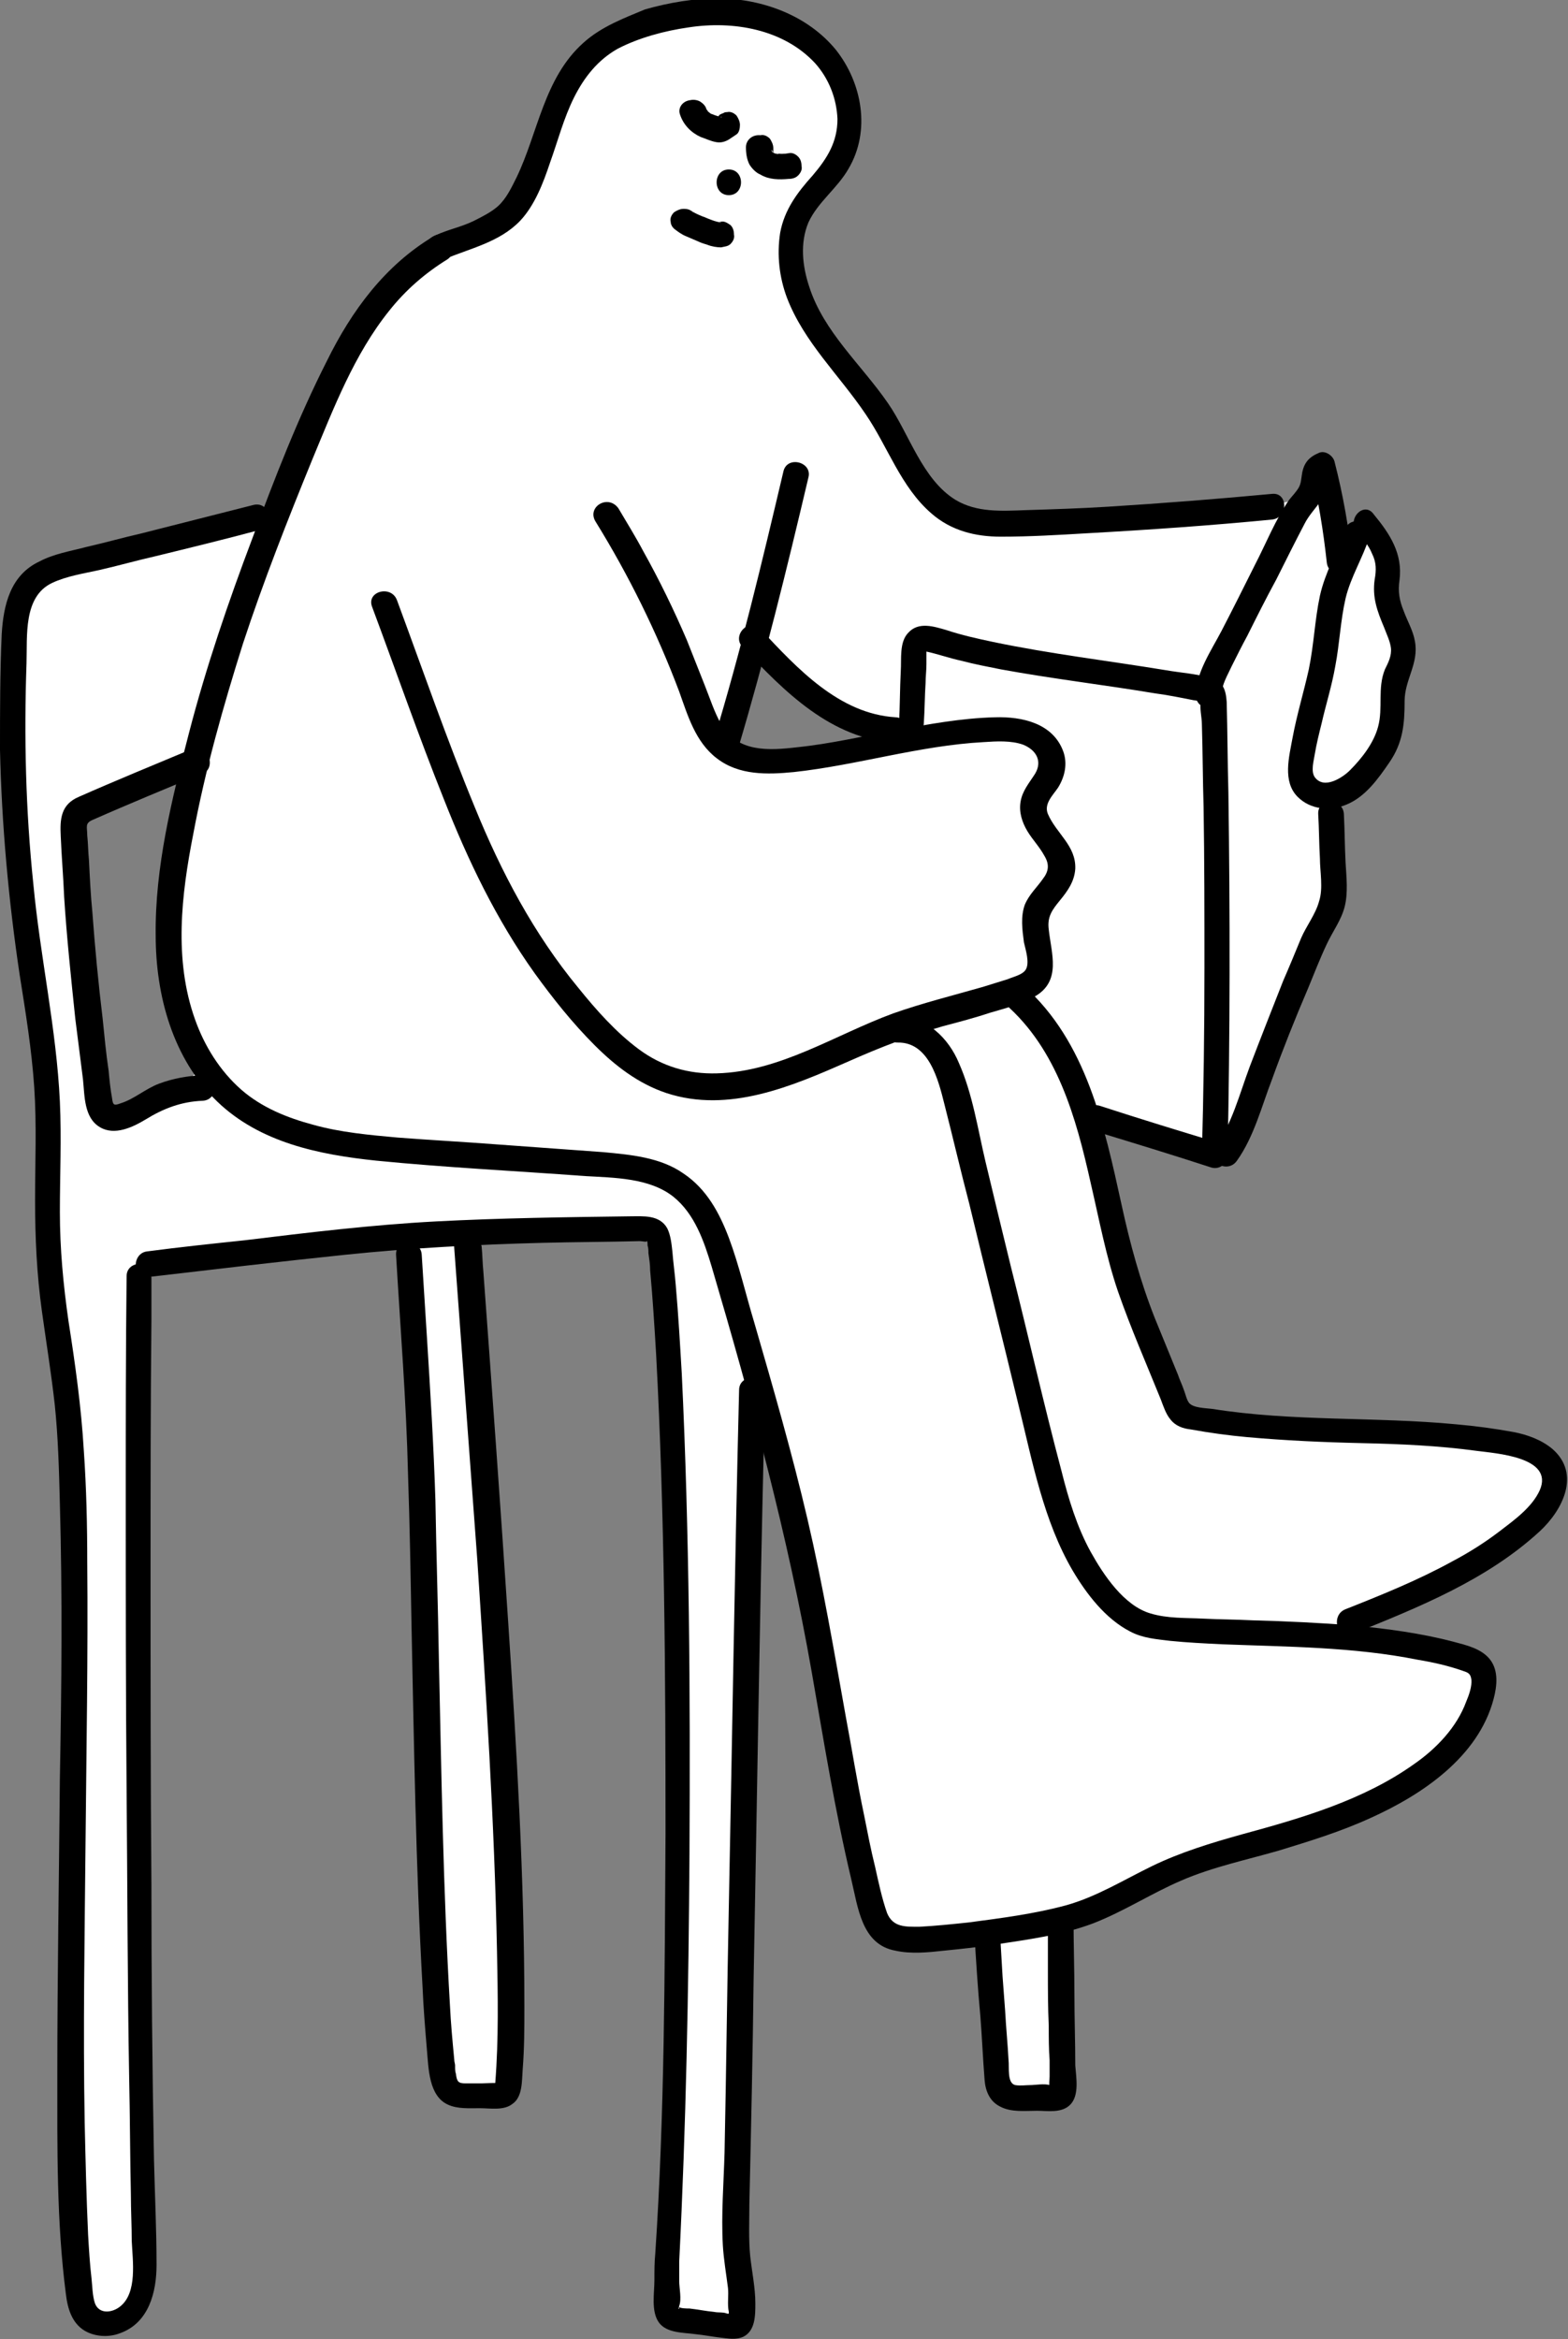 <?xml version="1.0" encoding="utf-8"?>
<!-- Generator: Adobe Illustrator 25.0.1, SVG Export Plug-In . SVG Version: 6.00 Build 0)  -->
<svg version="1.1" id="Calque_1" xmlns="http://www.w3.org/2000/svg" xmlns:xlink="http://www.w3.org/1999/xlink" x="0px" y="0px"
	 viewBox="0 0 183.3 273.3" style="enable-background:new 0 0 183.3 273.3;" xml:space="preserve">
<rect x="0" y="0" width="183.3" height="273.3" fill="#808080" stroke="none"/>
<style type="text/css">
	.st0{fill:#FFFFFF;}
</style>
<g>
	<path class="st0" d="M181.7,172.2c-1.5-2-4.8-5-14-4.5c-9.2,0.5-24.4-1.4-24.4-1.4s-4.5,0.6-7-5.5c-2.5-6.1-9.2-30.2-9.2-30.2
		l9.3,2.7c0,0,6.6,2.7,7.7,0.5c1.1-2.3,11.8-29,11.8-29l0.7-11.9c0,0,6.1-3.8,6.5-8.7c0.4-4.9,1.1-9.6,1.1-9.6L161.7,64l-1.2-1.9
		l-3.9,1.1l-1.9-8.7l-1.9,3.6l-6.1,1.4l-28.1,1.5c0,0-8.9,1.9-12.8-7.8c-4-9.6-8.8-11.5-10.7-15.4c-1.8-3.9-4.7-8.1-0.4-14.6
		c4.4-6.6,9-16.2-5.1-20.9C70.1-4.3,64.8,13,64.8,13s-2.6,11.2-9.2,14.3C49,30.5,43.2,34,42.8,37.2L32.4,59.5l-7.9,2.4L5.7,66.8
		c0,0-4.1,1.3-4.1,5.8c0,4.5,0,4.5,0,4.5s-0.4,25.2,2,35.5c2.4,10.3,2.3,35.8,2.3,35.8s3.1,26,2.9,37c-0.2,11-0.3,80,0.5,82.6
		c0.8,2.7,0.4,3.9,2.5,3.6c2-0.3,5.3,0,5.2-7c-0.2-7-0.2-7-0.2-7l-0.6-93.2c0,0-2.6-16.3,4.6-17.1c7.2-0.8,26.8-2.9,26.8-2.9
		l3.7,96.3c0,0-0.3,4.5,5,4.2c5.3-0.3,3.3-11.7,3.3-11.7l-4.7-89.6l21.8,0.2c0,0,2.6,20.6,2.7,26.5s-1.1,99-1.1,99s0.5,1.5,3.8,1.9
		c3.4,0.5,5.2-0.9,5-3.7c-0.2-2.9,0.7-79.6,0.7-79.6l0.5-27.4c0,0,7.5,32.1,9,40.3c1.9,9.7,6.3,26.5,5.8,24.6c0,0,1.8,1.5,7.3,0.8
		c1.3-0.2,3.1-0.4,5.3-0.9l1,16.4c0,0,0.9,3.5,4.1,3.4s3.6-0.5,3.6-3c0-1.8,0-12.8,0-18.8c6.1-1.7,13.7-4.3,23-8.3
		c19.2-8.2,21.8-8.9,23.7-12.8c1.9-3.9,7.3-8.3-7.9-10.4l-4.7-0.6c0,0,0.2-1.7,6-4.5c5.8-2.8,15-9.2,15-9.2S183.2,174.2,181.7,172.2
		z M16.5,129.2c-5.1,2-5.2-2.4-5.2-2.4L8.6,98.7c-0.2-1.7,0.7-4,0.7-4l12.3-5.2l0.4,2.2C19.4,95.7,19.7,112,20,115
		c0.4,3,3.7,9.5,3.7,9.5S21.7,127.2,16.5,129.2z M101.9,87.1l-11.4,1.7c0,0-5.2,0.6-6.1-1.7S87.9,77,87.9,77l1.5-0.8
		c0,0,8.4,8.3,13.5,9.1C107.9,86,101.9,87.1,101.9,87.1z"/>
	<g>
		<g>
			<g>
				<path d="M51.9,30.3c3.1-1.3,6.5-2,8.9-4.5c1.7-1.8,2.7-4.4,3.5-6.8c0.9-2.5,1.6-5.2,2.8-7.6c1.2-2.4,2.8-4.4,5.1-5.7
					c2.5-1.3,5.5-2.1,8.3-2.5c5.2-0.8,11.1,0.2,14.8,4.2c1.6,1.8,2.5,4.1,2.6,6.5c0,2.7-1.2,4.6-2.9,6.6c-1.8,2-3.3,4-3.8,6.7
					c-0.4,2.6-0.1,5.2,0.8,7.6c2,5.2,6.1,9,9.2,13.6c2.6,3.8,4.1,8.5,7.7,11.6c2.3,2,5.1,2.7,8.1,2.7c3.4,0,6.7-0.2,10.1-0.4
					c7.2-0.4,14.4-0.9,21.6-1.6c1.9-0.2,1.9-3.2,0-3c-6.4,0.6-12.8,1.1-19.2,1.5c-3.2,0.2-6.4,0.3-9.6,0.4c-2.8,0.1-5.7,0.3-8.2-1.2
					c-3.9-2.4-5.4-7.7-7.9-11.3c-3.1-4.5-7.5-8.3-9.2-13.6c-0.8-2.4-1.1-5.1-0.1-7.5c1.1-2.4,3.4-4,4.7-6.3c2.6-4.4,1.6-10-1.5-13.9
					c-3.3-4-8.5-5.9-13.6-6c-2.9,0-5.9,0.5-8.7,1.3C73,2.1,70.3,3.1,68.2,5c-4.6,4.1-5.3,10.5-7.8,15.7c-0.6,1.2-1.2,2.5-2.2,3.4
					c-0.8,0.7-1.8,1.2-2.8,1.7c-1.4,0.7-3,1-4.5,1.7c-0.8,0.3-1.3,1-1,1.8C50.2,30,51.1,30.6,51.9,30.3L51.9,30.3z"/>
			</g>
		</g>
		<g>
			<g>
				<path d="M69.6,60.9c3.9,6.3,7.2,13,9.8,19.9c1,2.8,1.9,5.9,4.4,7.8c2.6,2,5.9,1.9,9,1.6c7.4-0.8,14.7-3.1,22.2-3.5
					c1.5-0.1,3.2-0.2,4.6,0.3c1.5,0.6,2.3,1.9,1.4,3.4c-0.7,1.1-1.5,2-1.7,3.3c-0.2,1.2,0.2,2.4,0.8,3.4c0.6,1,1.4,1.8,2,2.9
					c0.6,1,0.5,1.8-0.2,2.7c-0.7,1-1.6,1.8-2.1,3c-0.5,1.4-0.3,2.9-0.1,4.4c0.2,0.9,0.7,2.4,0.2,3.2c-0.4,0.6-1.4,0.8-2.1,1.1
					c-1,0.3-1.9,0.6-2.9,0.9c-3.5,1-7.1,1.9-10.5,3.1c-6.8,2.5-13.2,6.8-20.6,7c-3.3,0.1-6.4-0.8-9.1-2.8c-2.7-2-5-4.6-7.1-7.2
					c-5.2-6.3-9-13.5-12.1-21.1c-3.3-8-6.1-16.1-9.1-24.2c-0.7-1.8-3.6-1-2.9,0.8c2.8,7.5,5.4,15,8.4,22.5c2.8,7.1,6.1,14,10.6,20.3
					c2.1,2.9,4.4,5.8,7,8.4c2.4,2.4,5.1,4.5,8.4,5.6c7.3,2.4,14.7-0.8,21.3-3.7c3.6-1.6,7.2-3,11-4.1c1.9-0.5,3.8-1,5.6-1.6
					c1.7-0.5,3.7-1,5.2-1.9c3.1-1.8,1.9-5,1.6-7.8c-0.2-1.5,0.4-2.3,1.3-3.4c0.9-1.1,1.7-2.2,1.8-3.7c0.1-2.7-2.2-4.1-3.2-6.4
					c-0.5-1.2,0.6-2.2,1.2-3.1c0.8-1.3,1.1-2.8,0.6-4.2c-1.2-3.3-4.8-4.1-8-4c-3.9,0.1-7.7,0.8-11.5,1.5c-3.9,0.7-7.7,1.6-11.6,2
					c-3.4,0.4-7,0.6-8.9-2.7c-0.8-1.4-1.3-3-1.9-4.5c-0.7-1.8-1.4-3.5-2.1-5.3c-1.5-3.5-3.2-7-5.1-10.4c-0.9-1.7-1.9-3.3-2.9-5
					C71.1,57.7,68.6,59.2,69.6,60.9L69.6,60.9z"/>
			</g>
		</g>
		<g>
			<g>
				<path d="M50.7,27.6C45,31,41.1,36.3,38.2,42.2c-3.4,6.7-6.1,13.7-8.7,20.7c-2.8,7.4-5.4,15-7.4,22.7c-2,7.7-4,15.7-3.9,23.7
					c0,7,2,14.4,7.2,19.4c5,4.8,11.9,6.2,18.6,6.9c8.1,0.8,16.3,1.2,24.4,1.8c3.4,0.2,7.5,0.2,10.3,2.4c2.5,2,3.6,5.2,4.5,8.2
					c4.6,15.6,8.9,31.4,11.7,47.4c1.4,8,2.7,16.1,4.6,24.1c0.8,3.3,1.2,7.7,5.2,8.4c1.8,0.4,3.8,0.2,5.6,0c2-0.2,3.9-0.4,5.9-0.7
					c3.9-0.6,7.9-1.1,11.6-2.5c3.6-1.4,6.8-3.5,10.3-5c3.7-1.6,7.6-2.4,11.4-3.5c3.6-1.1,7.2-2.2,10.7-3.8c6-2.7,12.6-7.1,14.4-13.9
					c0.4-1.5,0.6-3.3-0.4-4.6c-1-1.3-2.8-1.7-4.3-2.1c-3.8-1-7.7-1.5-11.6-1.9c-4-0.3-7.9-0.5-11.9-0.6c-1.9-0.1-3.9-0.1-5.8-0.2
					c-2-0.1-4.1,0-6.1-0.6c-3.1-0.9-5.5-4.5-7-7.2c-1.6-2.9-2.6-6.2-3.4-9.4c-2.1-7.9-3.9-15.9-5.9-23.8c-1-4.1-2-8.2-3-12.4
					c-0.9-3.8-1.5-7.9-3.1-11.5c-1.2-2.9-3.8-5.5-7.2-5.4c-1.9,0-1.9,3,0,3c3.7-0.1,4.8,4.4,5.5,7.2c1,3.9,1.9,7.8,2.9,11.6
					c1.9,7.9,3.9,15.8,5.8,23.7c1.6,6.5,2.9,13.4,6.3,19.2c1.6,2.7,3.8,5.6,6.7,7.1c1.5,0.8,3.1,0.9,4.7,1.1c2,0.2,4,0.3,6.1,0.4
					c7.6,0.3,15.3,0.3,22.8,1.8c1.8,0.3,3.6,0.7,5.3,1.3c0.6,0.2,0.9,0.3,1,1c0.1,0.8-0.3,1.9-0.6,2.6c-1.1,3-3.5,5.5-6.1,7.3
					c-5.9,4.2-13.1,6.3-20.1,8.2c-3.6,1-7.2,2.1-10.5,3.7c-3.3,1.6-6.5,3.6-10.1,4.6c-3.7,1-7.6,1.5-11.4,2
					c-1.9,0.2-3.8,0.4-5.7,0.5c-1.6,0-3.1,0.1-3.8-1.6c-0.6-1.7-1-3.6-1.4-5.4c-0.5-2-0.9-4.1-1.3-6.1c-0.8-3.8-1.4-7.6-2.1-11.3
					c-1.4-7.8-2.7-15.5-4.5-23.2c-1.8-7.7-4-15.3-6.2-22.9c-1-3.3-1.8-6.8-3-10c-1.1-2.9-2.6-5.7-5.3-7.5c-2.7-1.9-6.2-2.2-9.4-2.5
					c-4.1-0.3-8.2-0.6-12.4-0.9c-3.9-0.3-7.7-0.5-11.6-0.8c-3.3-0.3-6.7-0.6-9.9-1.5c-3-0.8-6-2-8.4-4.1c-2.5-2.2-4.3-5.1-5.4-8.2
					c-2.5-7-1.6-14.6-0.2-21.7c1.4-7.5,3.5-14.9,5.8-22.2c2.4-7.3,5.2-14.4,8.1-21.5c2.5-6,4.9-12.3,9-17.4c1.9-2.4,4.2-4.4,6.8-6
					C53.9,29.2,52.4,26.6,50.7,27.6L50.7,27.6z"/>
			</g>
		</g>
		<g>
			<g>
				<path d="M117.5,117.3c6.1,5.3,8.3,13.3,10,20.9c1,4.3,1.8,8.6,3.2,12.7c1.5,4.3,3.3,8.4,5,12.6c0.3,0.8,0.6,1.7,1.1,2.3
					c0.6,0.8,1.5,1.1,2.4,1.2c2.2,0.4,4.4,0.7,6.6,0.9c4.5,0.4,8.9,0.6,13.4,0.7c4.5,0.1,9,0.3,13.4,0.9c2.2,0.3,9.1,0.7,7.4,4.6
					c-0.9,2-3,3.5-4.7,4.8c-1.7,1.3-3.6,2.5-5.5,3.5c-4,2.2-8.2,3.9-12.5,5.6c-1.8,0.7-1,3.6,0.8,2.9c7.7-3.1,15.7-6.3,21.9-12
					c2.7-2.5,4.8-6.7,1.5-9.6c-1.3-1.1-3-1.7-4.6-2c-2.2-0.4-4.4-0.7-6.7-0.9c-9.5-0.9-19.1-0.3-28.5-1.8c-0.8-0.1-2.2-0.1-2.7-0.7
					c-0.3-0.4-0.4-1-0.6-1.5c-0.2-0.6-0.5-1.2-0.7-1.8c-0.9-2.2-1.8-4.4-2.7-6.6c-1.7-4.3-2.9-8.7-3.9-13.3c-2-9.1-4.1-19-11.4-25.5
					C118.2,113.9,116.1,116,117.5,117.3L117.5,117.3z"/>
			</g>
		</g>
		<g>
			<g>
				<path d="M158.6,62.1c0.7,0.8,1.4,1.6,1.8,2.6c0.5,1,0.5,1.9,0.3,3c-0.3,2.1,0.3,3.7,1.1,5.6c0.3,0.8,0.7,1.6,0.8,2.4
					c0.1,0.9-0.3,1.7-0.7,2.5c-0.9,2.2-0.2,4.5-0.8,6.7c-0.5,1.9-1.9,3.7-3.3,5.1c-0.8,0.8-3,2.3-4.1,0.8c-0.5-0.7-0.1-2,0-2.7
					c0.2-1.2,0.5-2.4,0.8-3.6c0.5-2.2,1.2-4.4,1.6-6.7c0.5-2.6,0.6-5.3,1.2-7.9c0.6-2.5,2-4.7,2.8-7.2c0.6-1.8-2.3-2.6-2.9-0.8
					c-0.9,2.6-2.3,5-2.9,7.7c-0.6,2.8-0.7,5.7-1.3,8.6c-0.6,2.7-1.4,5.3-1.9,8c-0.4,2.2-1.2,5.1,0.6,6.9c1.5,1.5,3.8,1.7,5.7,0.9
					c2.2-0.9,3.7-3,5-4.9c1.6-2.3,1.8-4.5,1.8-7.2c0-2.5,1.7-4.4,1.2-7c-0.2-1.2-0.9-2.4-1.3-3.5c-0.5-1.2-0.7-2.3-0.5-3.6
					c0.4-3.1-1.1-5.4-3-7.7C159.5,58.5,157.4,60.6,158.6,62.1L158.6,62.1z"/>
			</g>
		</g>
		<g>
			<g>
				<path d="M108,84.4c0.1-1.5,0.1-3.1,0.2-4.6c0-0.7,0.1-1.5,0.1-2.2c0-0.4,0-0.8,0-1.2c0-0.2,0-0.4,0-0.5
					c-0.3,0.1-0.3,0.2-0.1,0.2c1.4,0.3,2.8,0.8,4.2,1.1c1.5,0.4,3.1,0.7,4.6,1C123,79.3,129,80,135,81c1.5,0.2,3,0.5,4.5,0.8
					c0.1,0,1.2,0.2,1.2,0.2c-0.1-0.2-0.2-0.4-0.3-0.6c0,0.2,0,0.3,0,0.5c-0.2,0.8,0.1,1.9,0.1,2.7c0.1,3.2,0.1,6.4,0.2,9.7
					c0.1,6.3,0.1,12.5,0.1,18.8c0,7.3-0.1,14.5-0.3,21.8c0.6-0.5,1.3-1,1.9-1.4c-4.6-1.4-9.2-2.8-13.8-4.3c-1.8-0.6-2.6,2.3-0.8,2.9
					c4.6,1.4,9.2,2.8,13.8,4.3c1,0.3,1.9-0.5,1.9-1.4c0.3-14.1,0.3-28.2,0.1-42.4c-0.1-3.5-0.1-7.1-0.2-10.6
					c-0.1-1.4-0.4-2.4-1.9-2.8c-1.7-0.5-3.5-0.6-5.2-0.9c-6.7-1.1-13.5-1.9-20.2-3.3c-1.9-0.4-3.7-0.8-5.5-1.4
					c-1.4-0.4-3.2-1-4.4,0.3c-1.1,1.1-0.8,3.1-0.9,4.5c-0.1,2-0.1,4.1-0.2,6.1C105,86.3,108,86.3,108,84.4L108,84.4z"/>
			</g>
		</g>
		<g>
			<g>
				<path d="M142.8,81.2c0-1.2,0.7-2.3,1.2-3.4c0.6-1.2,1.2-2.4,1.8-3.5c1.1-2.2,2.2-4.4,3.4-6.6c1.1-2.2,2.2-4.4,3.3-6.5
					c0.5-1,1.3-1.8,1.9-2.7c0.3-0.4,0.5-0.9,0.6-1.4c0-0.2,0.3-1.5,0-1.4c-0.6-0.3-1.2-0.7-1.8-1c0.9,3.6,1.5,7.3,1.9,11
					c0.2,1.9,3.2,1.9,3,0c-0.4-4-1.1-7.9-2.1-11.8c-0.2-0.7-1.1-1.3-1.8-1c-1.2,0.5-1.8,1.2-2,2.5c-0.1,0.6-0.1,1.1-0.4,1.6
					c-0.3,0.5-0.7,0.9-1.1,1.4c-1.6,2.3-2.7,5.1-4,7.6c-1.3,2.6-2.6,5.2-3.9,7.7c-1.2,2.3-3,4.9-3,7.5
					C139.8,83.2,142.8,83.2,142.8,81.2L142.8,81.2z"/>
			</g>
		</g>
		<g>
			<g>
				<path d="M154.1,95.1c0.1,1.7,0.1,3.5,0.2,5.2c0,1.5,0.4,3.5-0.1,5c-0.4,1.5-1.5,2.9-2.1,4.3c-0.7,1.7-1.4,3.4-2.1,5
					c-1.3,3.3-2.6,6.6-3.9,10c-1.2,3.2-2.1,6.8-4.1,9.5c-1.1,1.6,1.5,3.1,2.6,1.5c2-2.8,2.9-6.4,4.1-9.5c1.3-3.6,2.7-7.1,4.2-10.6
					c0.7-1.7,1.4-3.5,2.2-5.2c0.7-1.5,1.7-2.8,2.1-4.4c0.4-1.6,0.2-3.4,0.1-5.1c-0.1-1.9-0.1-3.8-0.2-5.7
					C157,93.2,154,93.2,154.1,95.1L154.1,95.1z"/>
			</g>
		</g>
		<g>
			<g>
				<path d="M91.6,55c-2.5,10.6-5,21.1-8.2,31.6c-0.6,1.9,2.3,2.6,2.9,0.8c3.1-10.4,5.7-21,8.2-31.6C95,54,92.1,53.2,91.6,55
					L91.6,55z"/>
			</g>
		</g>
		<g>
			<g>
				<path d="M86.8,75.6c4.9,5.2,10.3,10.7,17.9,11.2c1.9,0.1,1.9-2.9,0-3c-6.6-0.4-11.5-5.7-15.8-10.3
					C87.6,72.1,85.5,74.2,86.8,75.6L86.8,75.6z"/>
			</g>
		</g>
		<g>
			<g>
				<path d="M79.5,13.4c0.4,1.2,1.3,2.1,2.4,2.6c0.6,0.2,1.2,0.5,1.8,0.6c0.5,0.1,1,0,1.5-0.3c0.3-0.2,0.6-0.4,0.9-0.6
					c0.3-0.2,0.4-0.7,0.4-1.1c0-0.4-0.2-0.8-0.4-1.1c-0.3-0.3-0.7-0.5-1.1-0.4c-0.1,0-0.3,0-0.4,0.1c-0.3,0.1-0.5,0.2-0.7,0.4
					c0,0-0.1,0.1-0.1,0.1c0.1-0.1,0.2-0.2,0.3-0.2c-0.1,0.1-0.3,0.2-0.4,0.3c0.1-0.1,0.2-0.1,0.4-0.2c-0.1,0-0.2,0.1-0.2,0.1
					c0.1,0,0.3,0,0.4-0.1c-0.1,0-0.2,0-0.3,0c0.1,0,0.3,0,0.4,0.1c-0.4-0.1-0.8-0.2-1.2-0.4c0.1,0.1,0.2,0.1,0.4,0.2
					c-0.3-0.1-0.7-0.3-0.9-0.5c0.1,0.1,0.2,0.2,0.3,0.2c-0.2-0.1-0.3-0.3-0.4-0.4c0.1,0.1,0.2,0.2,0.2,0.3c-0.1-0.2-0.2-0.3-0.3-0.5
					c0.1,0.1,0.1,0.2,0.2,0.4c0-0.1-0.1-0.2-0.1-0.2c-0.1-0.4-0.4-0.7-0.7-0.9c-0.3-0.2-0.8-0.3-1.2-0.2
					C79.8,11.8,79.2,12.6,79.5,13.4L79.5,13.4z"/>
			</g>
		</g>
		<g>
			<g>
				<path d="M87.2,17.2c0,0.7,0.1,1.4,0.4,2c0.3,0.5,0.8,1,1.3,1.2c1,0.6,2.2,0.6,3.3,0.5c0.4,0,0.8-0.1,1.1-0.4
					c0.3-0.3,0.5-0.7,0.4-1.1c0-0.4-0.1-0.8-0.4-1.1c-0.3-0.3-0.7-0.5-1.1-0.4c-0.5,0.1-1.1,0.1-1.6,0c0.1,0,0.3,0,0.4,0.1
					c-0.3,0-0.5-0.1-0.7-0.2c0.1,0.1,0.2,0.1,0.4,0.2c-0.2-0.1-0.4-0.2-0.5-0.3c0.1,0.1,0.2,0.2,0.3,0.2c-0.1-0.1-0.2-0.2-0.3-0.3
					c0.1,0.1,0.2,0.2,0.2,0.3c-0.1-0.1-0.2-0.2-0.2-0.4c0.1,0.1,0.1,0.2,0.2,0.4c-0.1-0.2-0.1-0.3-0.1-0.5c0,0.1,0,0.3,0.1,0.4
					c0-0.2,0-0.3,0-0.5c0-0.4-0.2-0.8-0.4-1.1c-0.3-0.3-0.7-0.5-1.1-0.4C87.9,15.7,87.2,16.4,87.2,17.2L87.2,17.2z"/>
			</g>
		</g>
		<g>
			<g>
				<path d="M85.2,22.8c1.9,0,1.9-3,0-3C83.3,19.8,83.3,22.8,85.2,22.8L85.2,22.8z"/>
			</g>
		</g>
		<g>
			<g>
				<path d="M78.9,26.8c0.4,0.3,0.8,0.6,1.3,0.8c0.5,0.2,0.9,0.4,1.4,0.6c0.4,0.2,0.8,0.3,1.1,0.4c0.5,0.2,1.1,0.3,1.6,0.3
					c0.4-0.1,0.8-0.1,1.1-0.4c0.3-0.3,0.5-0.7,0.4-1.1c0-0.4-0.1-0.8-0.4-1.1c-0.3-0.2-0.7-0.5-1.1-0.4c-0.1,0-0.3,0-0.4,0
					c0.1,0,0.3,0,0.4,0.1c-0.7-0.1-1.4-0.4-2.1-0.7c0.1,0.1,0.2,0.1,0.4,0.2c-0.6-0.3-1.3-0.5-1.8-0.9c0.1,0.1,0.2,0.2,0.3,0.2
					c0,0,0,0-0.1,0c-0.3-0.3-0.6-0.4-1.1-0.4c-0.4,0-0.8,0.2-1.1,0.4c-0.3,0.3-0.5,0.7-0.4,1.1C78.4,26.1,78.5,26.5,78.9,26.8
					L78.9,26.8z"/>
			</g>
		</g>
		<g>
			<g>
				<path d="M14.8,149.1c-0.1,8.6-0.1,17.2-0.1,25.9c0,11.4,0,22.9,0.1,34.3c0.1,11.2,0.1,22.3,0.3,33.5c0.1,4.5,0.1,9,0.2,13.6
					c0,1.8,0.1,3.6,0.1,5.4c0.1,2.3,0.7,6.1-1.4,7.7c-0.9,0.7-2.4,0.9-2.9-0.4c-0.3-0.9-0.3-2-0.4-2.9c-0.2-1.7-0.3-3.4-0.4-5.1
					c-0.2-4.4-0.3-8.7-0.4-13.1C9.7,237,9.9,226.1,10,215.2c0.1-10.9,0.3-21.8,0.2-32.7c0-4.3-0.1-8.7-0.4-13
					c-0.3-5.1-1-10.1-1.8-15.2c-0.6-4.2-1-8.4-1-12.7c0-4.3,0.2-8.6,0-12.9c-0.4-8.5-2.3-16.9-3.1-25.4c-0.9-8.6-1.1-17.2-0.8-25.8
					c0.1-3.2-0.4-7.8,3-9.4c1.7-0.8,3.7-1.1,5.5-1.5c2.2-0.5,4.3-1.1,6.5-1.6c4.1-1,8.2-2,12.3-3.1c1.9-0.5,1.1-3.4-0.8-2.9
					c-4.3,1.1-8.7,2.2-13,3.3c-2.2,0.5-4.3,1.1-6.5,1.6c-1.9,0.5-3.8,0.8-5.5,1.7c-3.4,1.6-4.2,5.1-4.4,8.5C0,78.6,0,83.1,0,87.6
					c0.2,8.8,1,17.6,2.3,26.3c0.7,4.4,1.4,8.7,1.7,13.1c0.3,4.4,0.1,8.8,0.1,13.2c0,4.4,0.2,8.7,0.8,13c0.5,3.6,1.1,7.3,1.5,10.9
					c0.4,3.8,0.5,7.7,0.6,11.6c0.3,10.7,0.2,21.4,0,32c-0.1,11.6-0.3,23.1-0.3,34.7c0,8.5-0.1,17.1,1,25.6c0.2,1.7,0.7,3.4,2.2,4.3
					c1.2,0.7,2.8,0.8,4.1,0.3c3.4-1.2,4.3-4.8,4.3-8c0-4.1-0.2-8.2-0.3-12.3c-0.2-10.7-0.3-21.4-0.3-32.1
					c-0.1-12.1-0.1-24.1-0.1-36.2c0-9.9,0-19.9,0.1-29.8c0-1.7,0-3.5,0-5.2C17.8,147.2,14.8,147.2,14.8,149.1L14.8,149.1z"/>
			</g>
		</g>
		<g>
			<g>
				<path d="M22.2,87.6c-4.3,1.8-8.7,3.6-13,5.5C7.1,94,7,95.7,7.1,97.7c0.1,2.4,0.3,4.7,0.4,7.1c0.3,4.7,0.8,9.4,1.3,14.2
					c0.3,2.4,0.6,4.7,0.9,7.1c0.2,1.9,0.1,4.5,2,5.6c1.7,1,3.8,0,5.3-0.9c2.1-1.3,4.2-2.1,6.7-2.2c1.9-0.1,1.9-3.1,0-3
					c-1.8,0.1-3.5,0.4-5.1,1c-1.6,0.6-2.9,1.8-4.5,2.3c-0.8,0.3-0.9,0.2-1-0.6c-0.2-1.1-0.3-2.1-0.4-3.2c-0.3-2-0.5-4.1-0.7-6.1
					c-0.5-4.1-0.9-8.3-1.2-12.4c-0.2-2-0.3-4.1-0.4-6.1c-0.1-1-0.1-2-0.2-2.9c0-1-0.3-1.4,0.6-1.8c4.3-1.9,8.7-3.7,13-5.5
					c0.8-0.3,0.9-1.4,0.5-2.1C23.8,87.3,22.9,87.3,22.2,87.6L22.2,87.6z"/>
			</g>
		</g>
		<g>
			<g>
				<path d="M17.3,149.2c7.7-0.9,15.3-1.8,23-2.6c7.7-0.8,15.4-1.2,23.1-1.4c3.8-0.1,7.6-0.1,11.4-0.2c0.3,0,1,0.2,0.8-0.1
					c0.1,0.1,0.1,0.4,0.1,0.6c0.1,0.3,0.1,0.6,0.1,0.9c0.1,0.7,0.2,1.3,0.2,2c0.3,3.2,0.5,6.5,0.7,9.8c1,18.6,1.1,37.3,1.1,56
					c-0.1,16.3-0.1,32.7-1.2,49.1c-0.1,1-0.1,2-0.1,3.1c0,1.5-0.4,3.6,0.5,4.9c0.9,1.3,2.9,1.2,4.3,1.4c1,0.1,2,0.3,2.9,0.4
					c0.9,0.1,1.8,0.3,2.7-0.1c1.4-0.7,1.4-2.5,1.4-3.9c0-1.8-0.4-3.7-0.6-5.5c-0.2-2-0.1-4.1-0.1-6.1c0.2-8.8,0.4-17.6,0.5-26.4
					c0.4-20.9,0.7-41.9,1.2-62.8c0-2,0.1-4,0.1-5.9c0-1.9-3-1.9-3,0c-0.5,20.1-0.8,40.2-1.2,60.3c-0.2,9.6-0.3,19.2-0.5,28.8
					c-0.1,3.6-0.4,7.2-0.2,10.8c0.1,1.7,0.4,3.4,0.6,5c0.1,0.9-0.1,1.9,0.1,2.8c0,0.2,0,0.3,0,0.5c0.3-0.3,0.3-0.3-0.2-0.3
					c-0.4-0.2-1.1-0.1-1.5-0.2c-1-0.1-2-0.3-2.9-0.4c-0.4,0-1,0-1.3-0.2c0.3,0.2-0.1,0.5,0.1-0.1c0.3-0.8,0-2.1,0-2.9
					c0-0.8,0-1.5,0-2.3c0.8-15.9,1.1-31.7,1.2-47.6c0.1-18.7,0-37.4-0.9-56.1c-0.2-3.4-0.4-6.9-0.7-10.3c-0.1-1.3-0.3-2.7-0.4-4
					c-0.1-0.9-0.2-1.9-0.6-2.7c-0.9-1.6-2.8-1.4-4.3-1.4c-7.6,0.1-15.2,0.2-22.8,0.6c-7.5,0.4-14.9,1.3-22.3,2.2
					c-3.8,0.4-7.6,0.8-11.4,1.3C15.4,146.4,15.4,149.4,17.3,149.2L17.3,149.2z"/>
			</g>
		</g>
		<g>
			<g>
				<path d="M53.1,145.8c0.9,12.2,1.8,24.3,2.7,36.5c1,15.2,2,30.5,2.3,45.7c0.1,5.1,0.2,10.2-0.2,15.3c0,0.1-0.1,0.3,0,0.3
					c0,0,0,0,0,0.1c-0.1,0.3,0.1,0.2,0.4-0.3c0-0.1-1.8,0-2,0c-0.6,0-1.3,0-1.9,0c-0.8,0-1-0.2-1.1-1.1c-0.1-0.3-0.1-0.6-0.1-0.8
					c0-0.3,0,0.2,0-0.2c0-0.2-0.1-0.4-0.1-0.7c-0.2-2.1-0.4-4.2-0.5-6.3c-0.8-13.6-1-27.2-1.3-40.7c-0.1-6.1-0.3-12.2-0.4-18.3
					c-0.2-6.4-0.6-12.8-1-19.2c-0.2-3.2-0.4-6.3-0.6-9.5c-0.1-1.9-3.1-1.9-3,0c0.5,8.6,1.2,17.1,1.4,25.7c0.2,5.8,0.3,11.6,0.4,17.3
					c0.3,14.2,0.5,28.4,1.3,42.6c0.1,2.4,0.3,4.8,0.5,7.2c0.2,2.2,0.2,5.5,2.5,6.5c1.1,0.5,2.5,0.4,3.7,0.4c1.2,0,2.8,0.3,3.8-0.5
					c1.2-0.8,1.1-2.7,1.2-4c0.2-2.5,0.2-4.9,0.2-7.4c0-15-0.9-30-1.9-45c-0.9-13.6-1.9-27.3-2.9-40.9c-0.1-1-0.1-1.9-0.2-2.9
					C55.9,143.9,52.9,143.9,53.1,145.8L53.1,145.8z"/>
			</g>
		</g>
	</g>
	<g>
		<g>
			<path d="M122.5,224.5c0,1.9,0,3.8,0,5.7c0,2.2,0,4.3,0.1,6.5c0,1.3,0,2.7,0.1,4c0,0.6,0,1.3,0,1.9c0,0.4-0.1,0.9,0,1.2
				c-0.1,0.5,0,0.5,0.2,0.1c0.3-0.3,0.2-0.4-0.2-0.3c-0.6-0.2-1.7,0-2.3,0c-0.5,0-1.1,0.1-1.7,0c-1-0.2-0.7-2.1-0.8-2.9
				c-0.1-1.9-0.3-3.9-0.4-5.8c-0.1-1.3-0.2-2.7-0.3-4c-0.1-1.7-0.2-3.4-0.3-5.1c-0.1-1.9-3.1-1.9-3,0c0.2,3.2,0.4,6.5,0.7,9.7
				c0.2,2.5,0.3,5,0.5,7.5c0.1,1.3,0.6,2.5,1.8,3.1c1.3,0.7,2.9,0.5,4.3,0.5c1.3,0,2.9,0.3,3.9-0.7c1.1-1.1,0.7-3.2,0.6-4.6
				c0-2.8-0.1-5.5-0.1-8.3c0-2.9-0.1-5.8-0.1-8.7C125.5,222.6,122.5,222.6,122.5,224.5L122.5,224.5z"/>
		</g>
	</g>
</g>
</svg>
